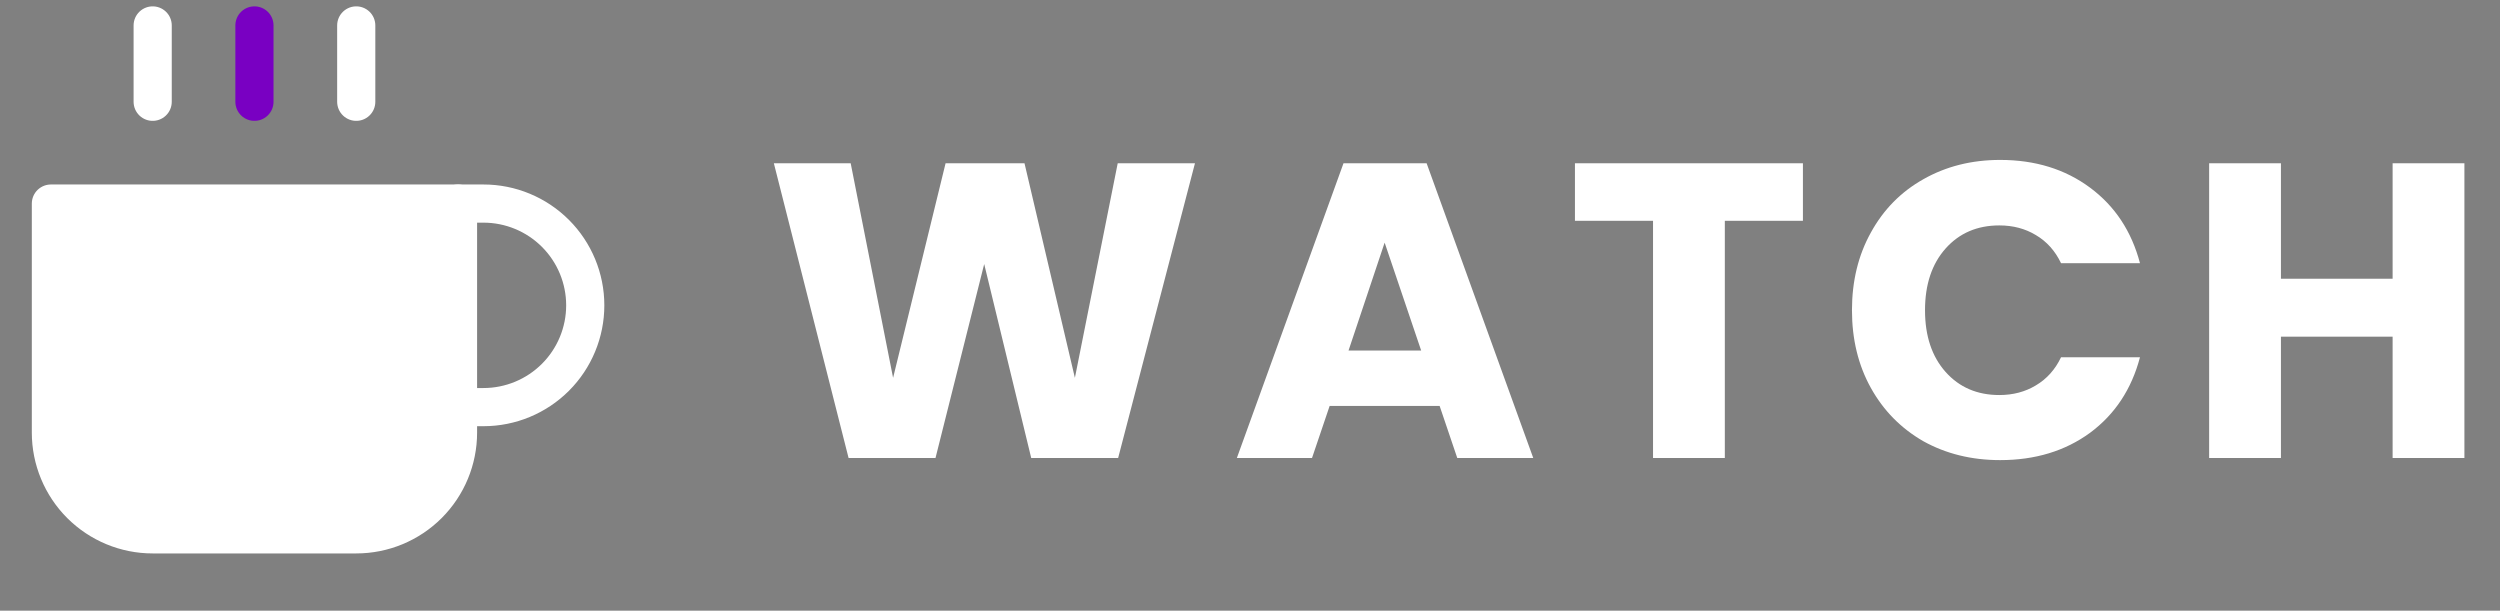 <svg width="131" height="32" viewBox="0 0 131 32" fill="none" xmlns="http://www.w3.org/2000/svg">
<rect x="0" y="0" width="131" height="32" fill="#808080" stroke="none"/>
<path d="M62.616 8.556L58.59 24H54.036L51.572 13.836L49.02 24H44.466L40.55 8.556H44.576L46.798 19.798L49.548 8.556H53.684L56.324 19.798L58.568 8.556H62.616ZM75.437 21.272H69.673L68.749 24H64.811L70.399 8.556H74.755L80.343 24H76.361L75.437 21.272ZM74.469 18.368L72.555 12.714L70.663 18.368H74.469ZM94.473 8.556V11.57H90.381V24H86.619V11.57H82.527V8.556H94.473ZM97.043 16.256C97.043 14.731 97.373 13.374 98.033 12.186C98.693 10.983 99.61 10.052 100.783 9.392C101.971 8.717 103.313 8.38 104.809 8.38C106.643 8.38 108.212 8.864 109.517 9.832C110.823 10.8 111.695 12.12 112.135 13.792H107.999C107.691 13.147 107.251 12.655 106.679 12.318C106.122 11.981 105.484 11.812 104.765 11.812C103.607 11.812 102.668 12.215 101.949 13.022C101.231 13.829 100.871 14.907 100.871 16.256C100.871 17.605 101.231 18.683 101.949 19.49C102.668 20.297 103.607 20.7 104.765 20.7C105.484 20.7 106.122 20.531 106.679 20.194C107.251 19.857 107.691 19.365 107.999 18.72H112.135C111.695 20.392 110.823 21.712 109.517 22.68C108.212 23.633 106.643 24.11 104.809 24.11C103.313 24.11 101.971 23.78 100.783 23.12C99.61 22.445 98.693 21.514 98.033 20.326C97.373 19.138 97.043 17.781 97.043 16.256ZM129.135 8.556V24H125.373V17.642H119.521V24H115.759V8.556H119.521V14.606H125.373V8.556H129.135Z" fill="white"/>
<path d="M24 10.667H25.333C26.748 10.667 28.104 11.229 29.105 12.229C30.105 13.229 30.667 14.585 30.667 16C30.667 17.414 30.105 18.771 29.105 19.771C28.104 20.771 26.748 21.333 25.333 21.333H24" stroke="white" stroke-width="2" stroke-linecap="round" stroke-linejoin="round"/>
<path d="M2.667 10.667H24V22.667C24 24.081 23.438 25.438 22.438 26.438C21.438 27.438 20.081 28 18.667 28H8C6.586 28 5.229 27.438 4.229 26.438C3.229 25.438 2.667 24.081 2.667 22.667V10.667Z" fill="white" stroke="white" stroke-width="2" stroke-linecap="round" stroke-linejoin="round"/>
<path d="M8 1.333V5.333" stroke="white" stroke-width="2" stroke-linecap="round" stroke-linejoin="round"/>
<path d="M13.333 1.333V5.333" stroke="#7900C2" stroke-width="2" stroke-linecap="round" stroke-linejoin="round"/>
<path d="M18.667 1.333V5.333" stroke="white" stroke-width="2" stroke-linecap="round" stroke-linejoin="round"/>
</svg>

